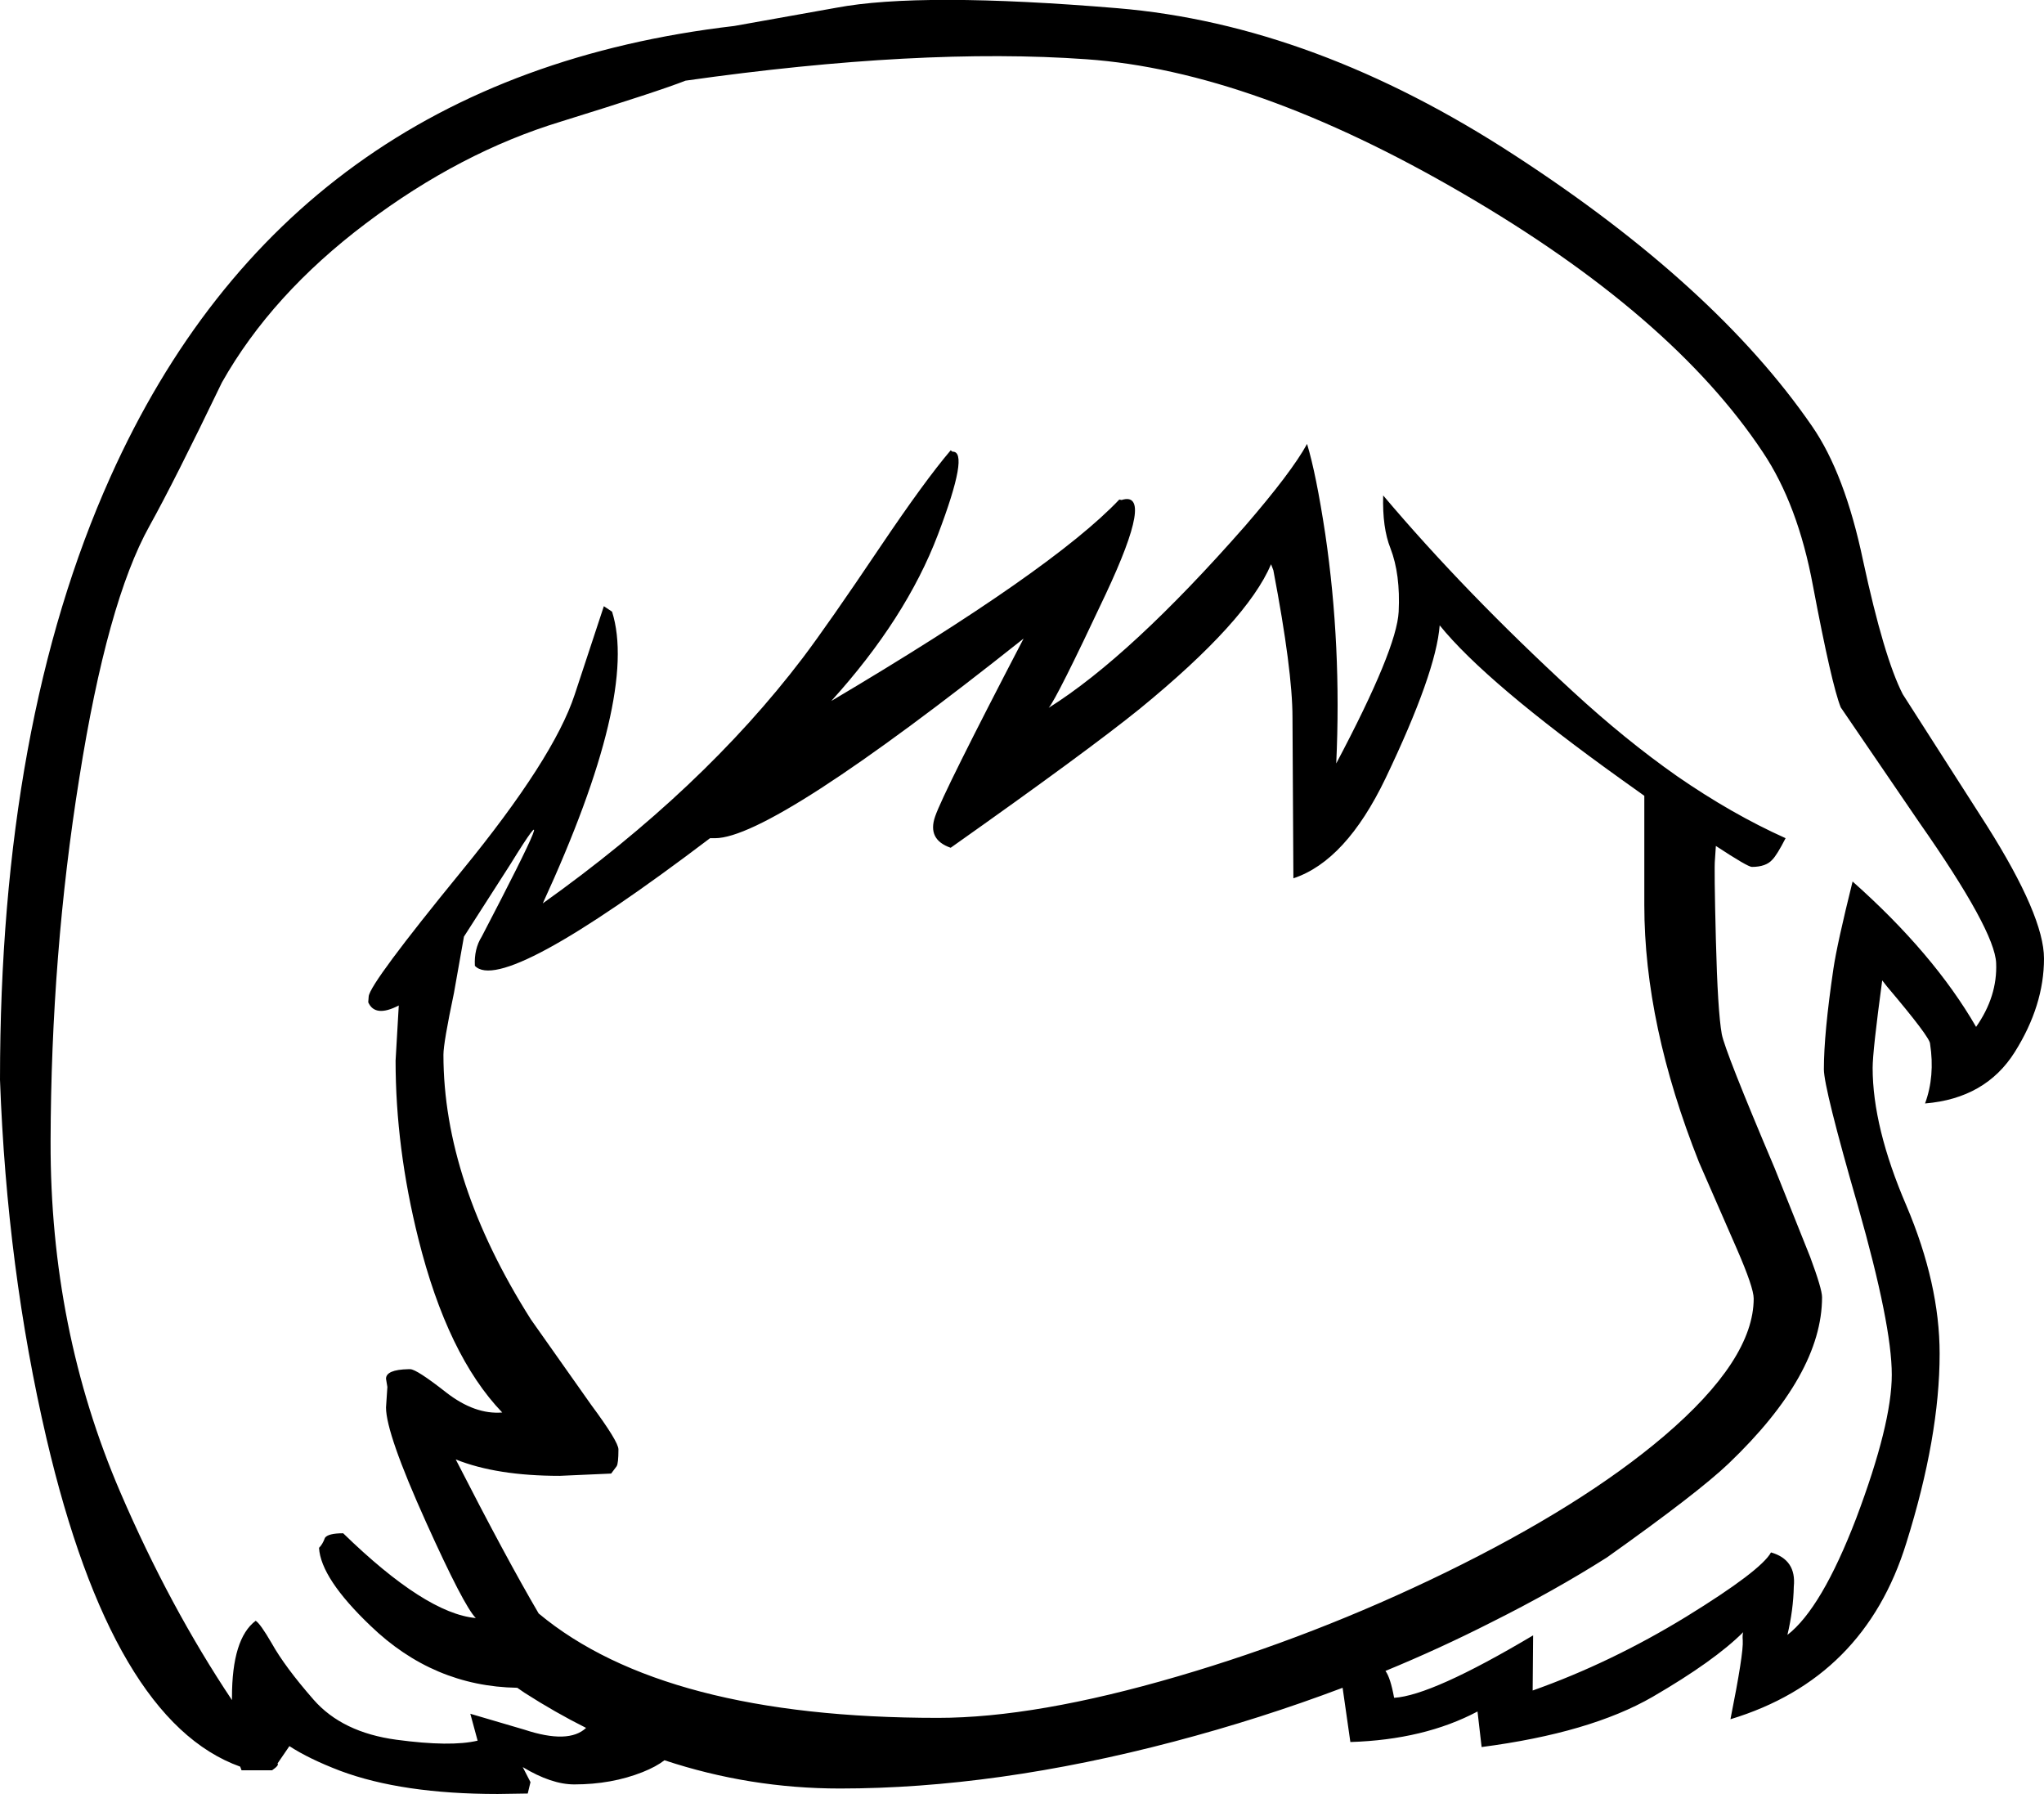 <?xml version="1.0" encoding="UTF-8" standalone="no"?>
<svg xmlns:xlink="http://www.w3.org/1999/xlink" height="196.8px" width="224.25px" xmlns="http://www.w3.org/2000/svg">
  <g transform="matrix(1, 0, 0, 1, 104.3, 323.45)">
    <path d="M61.9 -306.4 Q83.9 -292.1 94.5 -276.7 98.1 -271.5 100.1 -261.95 102.4 -251.3 104.45 -247.3 L113.7 -232.85 Q119.95 -222.95 119.95 -218.3 119.95 -213.15 116.75 -208.05 113.55 -202.95 106.9 -202.4 108.0 -205.4 107.45 -208.95 107.45 -209.65 102.75 -215.2 L102.2 -215.9 Q101.15 -208.15 101.15 -206.3 101.15 -199.8 104.85 -191.2 108.5 -182.6 108.5 -174.95 108.5 -165.85 104.85 -154.2 100.25 -139.3 85.55 -134.85 87.0 -142.1 86.9 -143.5 86.85 -144.1 86.95 -144.4 83.8 -141.25 77.0 -137.3 70.15 -133.35 58.25 -131.8 L57.8 -135.7 Q51.95 -132.6 43.85 -132.35 L43.0 -138.3 Q34.0 -134.9 24.5 -132.4 4.95 -127.25 -12.15 -127.25 -22.05 -127.25 -31.4 -130.35 -32.3 -129.65 -33.8 -129.05 -37.2 -127.7 -41.3 -127.7 -43.8 -127.7 -46.95 -129.6 L-46.1 -127.95 -46.4 -126.7 -49.7 -126.65 Q-60.2 -126.65 -67.0 -129.2 -70.4 -130.5 -72.55 -131.9 L-73.85 -130.0 Q-73.65 -129.8 -74.45 -129.25 L-77.8 -129.25 -77.95 -129.65 Q-91.95 -134.65 -99.2 -165.65 -103.55 -184.3 -104.3 -205.0 -104.3 -244.15 -92.2 -271.1 -72.55 -314.9 -23.75 -320.6 L-12.55 -322.6 Q-3.3 -324.35 18.3 -322.55 39.9 -320.75 61.9 -306.4 M14.9 -316.95 Q-3.35 -318.25 -29.1 -314.6 -31.85 -313.5 -42.8 -310.1 -53.8 -306.75 -64.15 -298.95 -74.5 -291.15 -79.95 -281.5 -85.2 -270.6 -87.9 -265.75 -92.55 -257.4 -95.6 -238.1 -98.7 -218.8 -98.75 -198.2 -98.8 -177.65 -91.1 -159.75 -85.7 -147.2 -78.85 -136.95 L-78.85 -137.25 Q-78.85 -143.7 -76.25 -145.65 -75.75 -145.35 -74.5 -143.2 -73.05 -140.6 -69.9 -137.0 -66.75 -133.4 -60.8 -132.6 -54.85 -131.8 -51.9 -132.5 L-52.7 -135.45 -46.75 -133.7 Q-41.9 -132.1 -40.0 -133.9 -43.4 -135.6 -46.75 -137.75 L-47.55 -138.3 Q-56.75 -138.45 -63.65 -145.1 -69.1 -150.3 -69.3 -153.65 -68.9 -154.05 -68.65 -154.75 -68.3 -155.25 -66.65 -155.25 -57.6 -146.45 -52.1 -145.95 -53.4 -147.25 -57.55 -156.45 -61.95 -166.2 -61.95 -169.05 L-61.8 -171.3 -61.95 -172.2 Q-61.95 -173.2 -59.5 -173.25 L-59.3 -173.25 Q-58.6 -173.25 -55.35 -170.7 -52.2 -168.25 -49.2 -168.5 -55.2 -174.75 -58.4 -187.55 -60.9 -197.55 -60.9 -207.1 L-60.55 -213.15 Q-63.15 -211.8 -63.9 -213.5 L-63.85 -214.15 Q-63.7 -215.6 -53.65 -227.9 -43.55 -240.25 -41.25 -247.25 L-38.05 -256.95 -37.15 -256.35 Q-34.25 -247.2 -44.75 -224.35 -27.2 -236.85 -16.25 -251.25 -13.45 -254.95 -7.7 -263.5 -2.85 -270.7 0.0 -274.05 L0.2 -273.9 Q2.1 -274.0 -1.4 -264.8 -4.9 -255.6 -13.1 -246.55 11.2 -260.95 18.5 -268.65 L18.75 -268.6 Q22.4 -269.75 17.0 -258.25 11.6 -246.75 10.75 -245.8 19.75 -251.45 32.3 -265.75 37.4 -271.65 39.1 -274.75 40.1 -271.45 41.1 -264.85 42.9 -252.6 42.3 -239.7 48.95 -252.25 49.15 -256.35 49.35 -260.45 48.25 -263.3 47.35 -265.55 47.45 -269.1 56.4 -258.5 68.25 -247.6 74.0 -242.3 79.7 -238.3 85.7 -234.15 91.6 -231.5 90.65 -229.65 90.15 -229.15 89.45 -228.35 87.9 -228.35 87.45 -228.35 83.95 -230.65 L83.85 -229.15 Q83.75 -228.35 83.95 -220.4 84.15 -212.5 84.6 -210.0 84.95 -208.15 90.4 -195.3 L94.3 -185.55 Q95.6 -182.05 95.6 -181.15 95.6 -172.7 85.35 -162.9 82.0 -159.7 72.0 -152.6 66.25 -148.95 59.35 -145.5 53.65 -142.6 47.7 -140.15 48.25 -139.4 48.65 -137.2 52.8 -137.45 63.9 -144.05 L63.85 -138.0 Q72.45 -141.05 80.7 -146.1 88.9 -151.15 90.0 -153.15 92.8 -152.35 92.5 -149.4 92.45 -146.85 91.8 -144.1 95.55 -147.0 99.35 -156.9 103.25 -167.25 103.25 -172.65 103.25 -178.1 99.55 -191.1 95.8 -204.1 95.8 -206.15 95.8 -210.1 96.85 -217.2 97.25 -219.9 98.95 -226.75 107.85 -218.85 112.5 -210.8 114.85 -214.15 114.7 -217.8 114.55 -221.4 106.25 -233.25 L97.65 -245.85 Q96.65 -248.35 94.6 -259.2 92.95 -268.1 89.1 -273.85 79.1 -288.9 56.15 -302.25 33.15 -315.65 14.9 -316.95 M35.15 -261.55 Q32.5 -255.3 20.75 -245.7 15.0 -241.05 0.0 -230.45 -2.6 -231.35 -1.7 -233.9 -0.8 -236.5 8.0 -253.4 -19.55 -231.5 -25.85 -231.5 L-26.4 -231.5 Q-49.15 -214.25 -52.2 -217.5 -52.3 -219.35 -51.45 -220.7 -41.85 -239.1 -48.3 -228.65 L-53.4 -220.7 -54.5 -214.5 Q-55.65 -209.05 -55.65 -207.75 -55.65 -193.85 -46.05 -178.7 L-39.45 -169.35 Q-36.45 -165.3 -36.45 -164.45 -36.45 -162.9 -36.65 -162.6 L-37.25 -161.8 -42.9 -161.55 Q-49.8 -161.55 -54.3 -163.35 -48.75 -152.5 -45.2 -146.45 -31.45 -135.0 -1.4 -135.0 9.35 -135.0 24.9 -139.55 39.95 -143.95 54.3 -150.95 69.25 -158.25 78.25 -165.9 88.1 -174.3 88.1 -181.0 88.1 -182.2 86.25 -186.45 L82.1 -195.95 Q76.1 -211.05 76.1 -224.15 L76.1 -236.15 73.65 -237.9 Q58.7 -248.6 53.65 -254.85 53.25 -249.65 47.7 -238.05 43.35 -229.0 37.6 -227.1 L37.5 -244.75 Q37.5 -249.9 35.4 -260.9 L35.15 -261.55" fill="#000000" fill-rule="evenodd" stroke="none"/>
  </g>
</svg>
